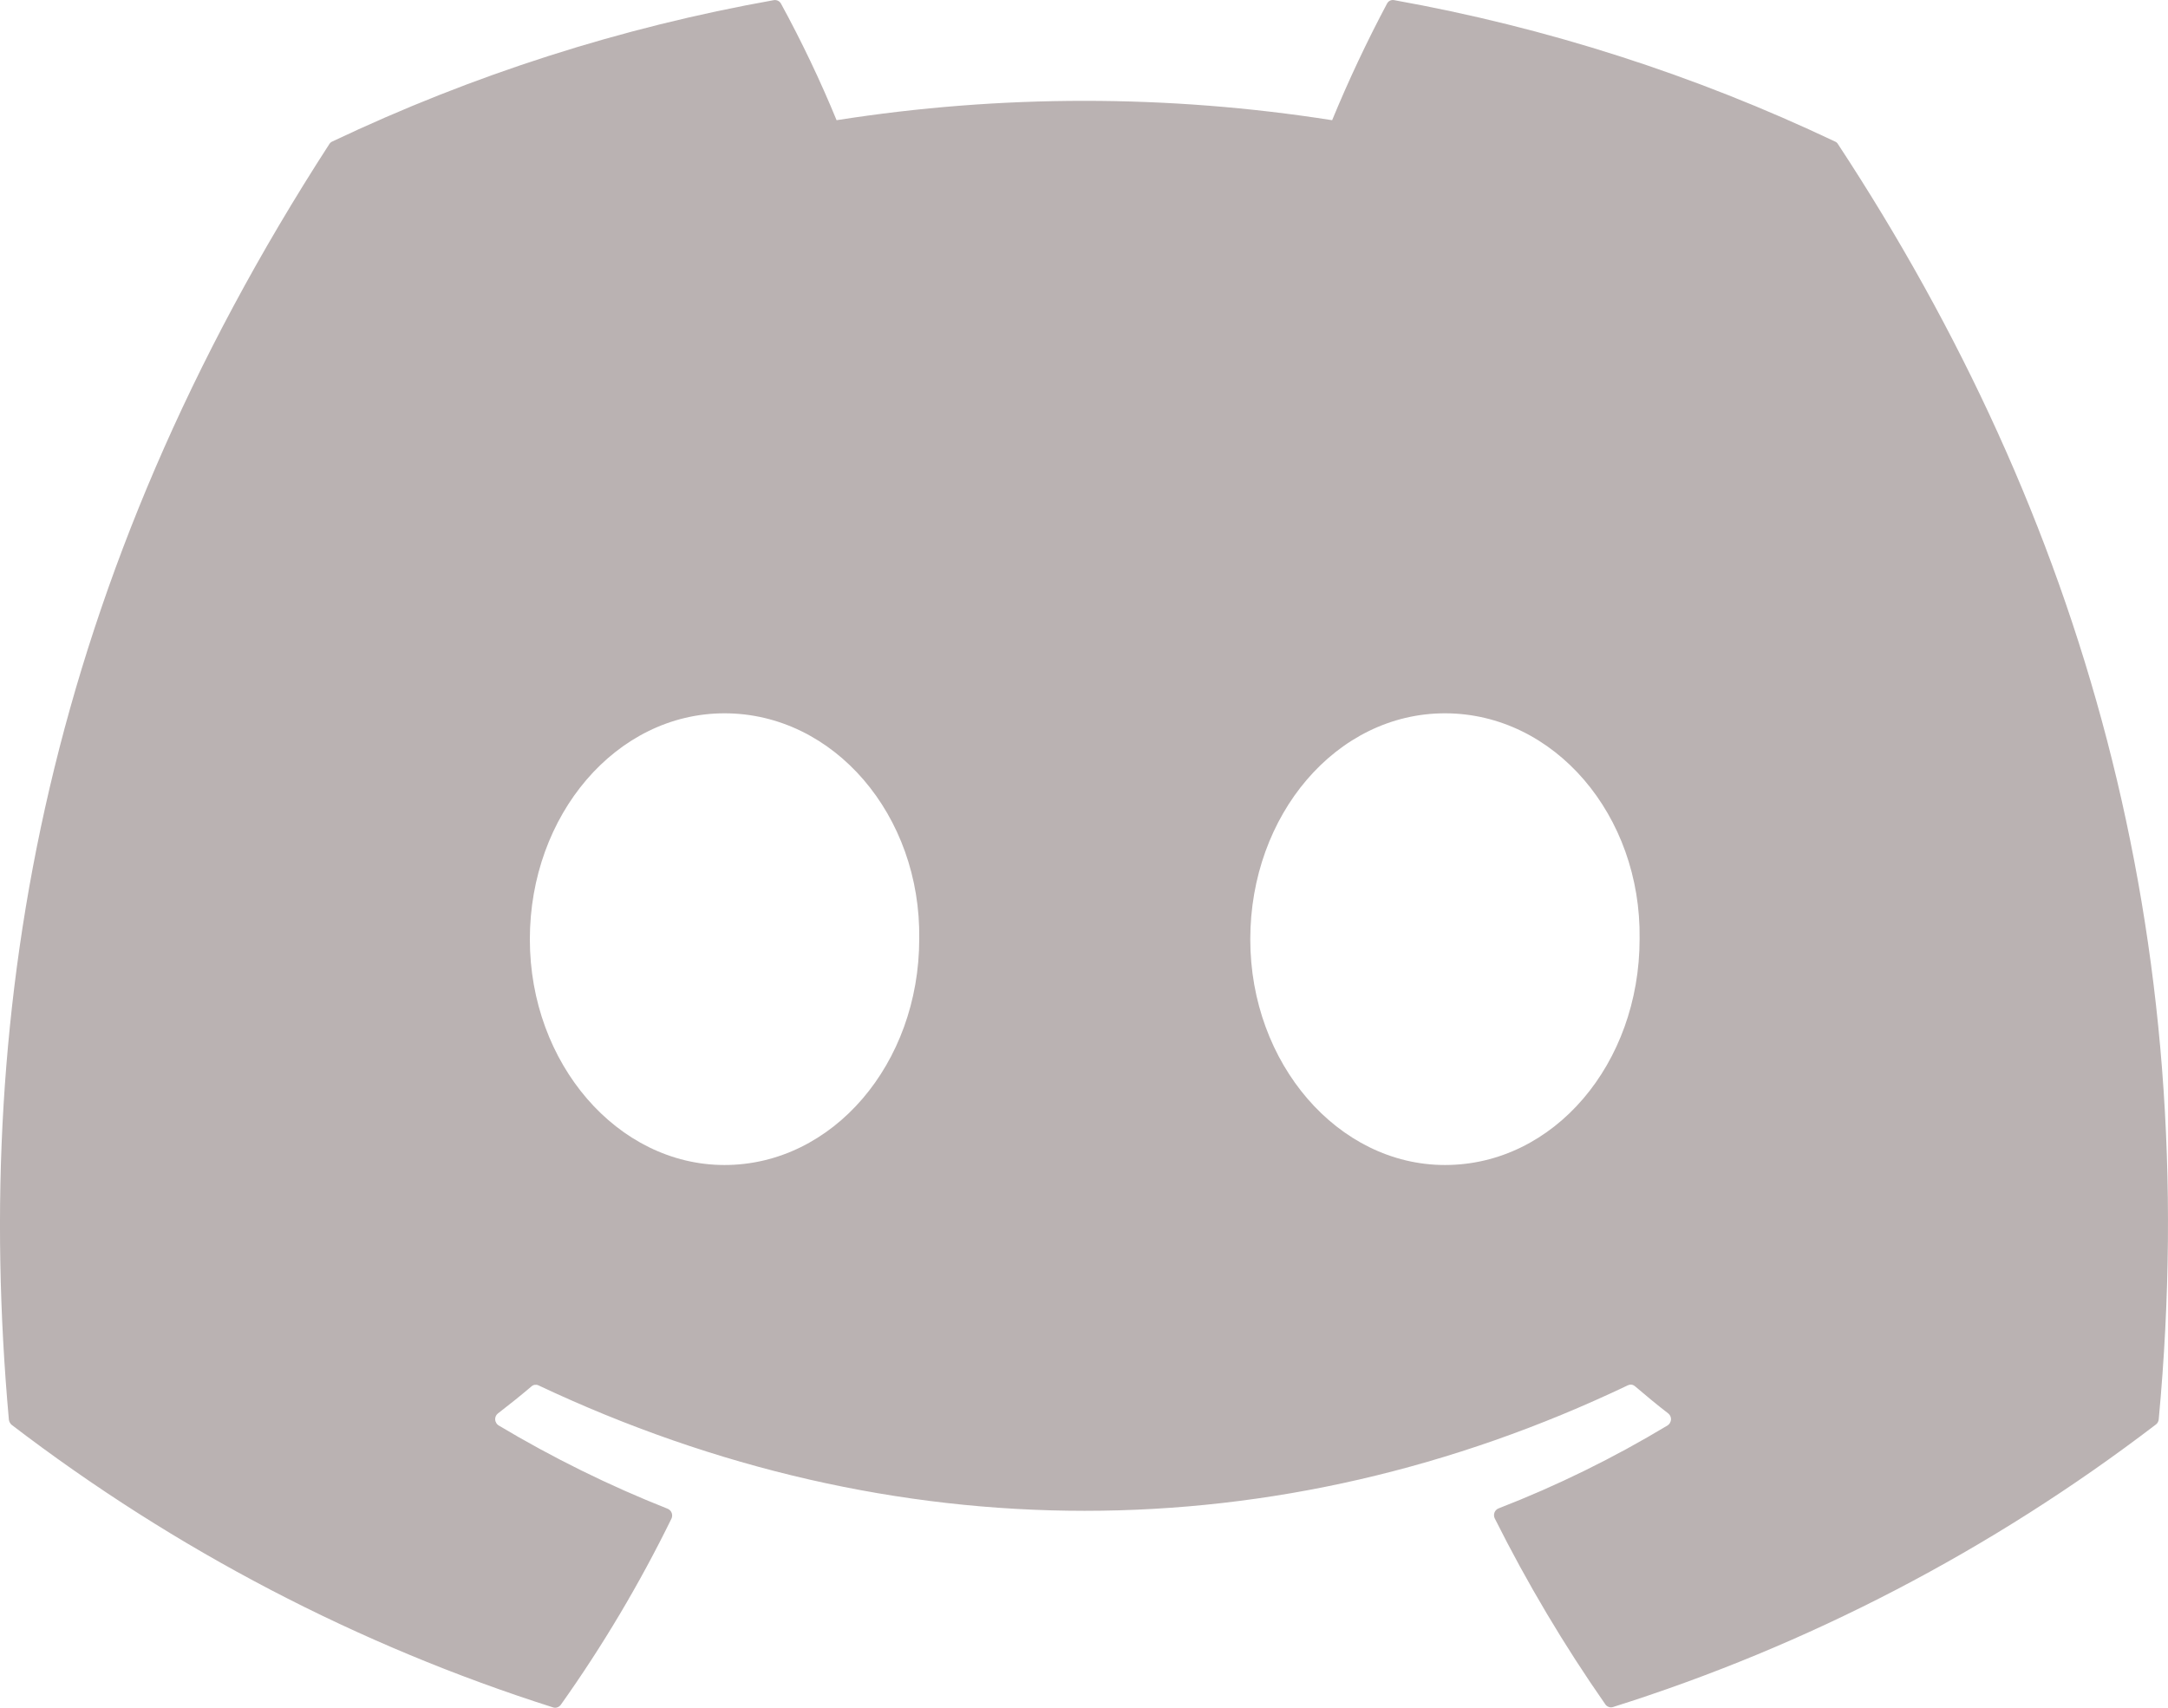<svg width="33" height="26" viewBox="0 0 33 26" fill="none" xmlns="http://www.w3.org/2000/svg">
<path d="M27.977 2.195C27.967 2.177 27.951 2.162 27.932 2.155C25.794 1.14 23.538 0.417 21.22 0.002C21.199 -0.002 21.177 0.001 21.158 0.01C21.139 0.019 21.123 0.035 21.113 0.054C20.806 0.631 20.527 1.224 20.277 1.83C17.777 1.437 15.234 1.437 12.734 1.83C12.484 1.222 12.201 0.629 11.887 0.054C11.876 0.035 11.86 0.02 11.841 0.011C11.822 0.002 11.801 -0.001 11.78 0.002C9.458 0.415 7.198 1.138 5.057 2.155C5.038 2.163 5.023 2.177 5.012 2.195C0.736 8.805 -0.437 15.247 0.135 21.613C0.137 21.63 0.142 21.645 0.15 21.659C0.157 21.673 0.168 21.685 0.18 21.695C2.671 23.6 5.457 25.054 8.419 25.995C8.44 26.002 8.463 26.002 8.484 25.994C8.505 25.987 8.523 25.973 8.537 25.954C9.172 25.06 9.735 24.113 10.22 23.122C10.227 23.109 10.23 23.094 10.231 23.079C10.232 23.064 10.229 23.049 10.224 23.034C10.219 23.02 10.211 23.007 10.2 22.996C10.19 22.986 10.178 22.977 10.164 22.971C9.274 22.619 8.413 22.194 7.588 21.701C7.574 21.691 7.561 21.679 7.553 21.663C7.544 21.648 7.538 21.631 7.537 21.614C7.536 21.596 7.539 21.578 7.546 21.562C7.553 21.546 7.564 21.532 7.577 21.521C7.751 21.387 7.925 21.248 8.088 21.109C8.102 21.096 8.12 21.087 8.138 21.084C8.157 21.081 8.177 21.083 8.194 21.091C13.593 23.639 19.441 23.639 24.778 21.091C24.795 21.083 24.814 21.079 24.833 21.081C24.852 21.083 24.869 21.091 24.884 21.103C25.047 21.242 25.221 21.387 25.395 21.521C25.408 21.532 25.419 21.546 25.426 21.562C25.433 21.578 25.436 21.596 25.435 21.614C25.433 21.631 25.428 21.648 25.419 21.663C25.411 21.679 25.398 21.691 25.384 21.701C24.561 22.197 23.7 22.62 22.808 22.966C22.794 22.971 22.782 22.98 22.772 22.991C22.761 23.001 22.753 23.014 22.748 23.029C22.743 23.043 22.74 23.058 22.741 23.073C22.742 23.088 22.745 23.103 22.752 23.117C23.245 24.102 23.808 25.049 24.436 25.949C24.448 25.967 24.467 25.981 24.488 25.988C24.509 25.996 24.532 25.996 24.553 25.989C27.524 25.053 30.317 23.598 32.814 21.689C32.827 21.68 32.838 21.668 32.845 21.654C32.853 21.64 32.858 21.624 32.859 21.608C33.544 14.255 31.703 7.865 27.977 2.195ZM11.028 17.737C9.401 17.737 8.065 16.193 8.065 14.301C8.065 12.409 9.378 10.86 11.028 10.86C12.695 10.86 14.02 12.415 13.992 14.295C13.992 16.193 12.678 17.737 11.028 17.737ZM21.994 17.737C20.367 17.737 19.031 16.193 19.031 14.301C19.031 12.409 20.339 10.86 21.994 10.86C23.661 10.86 24.985 12.415 24.957 14.295C24.957 16.193 23.655 17.737 21.994 17.737Z" fill="#BAB2B2"/>
</svg>
